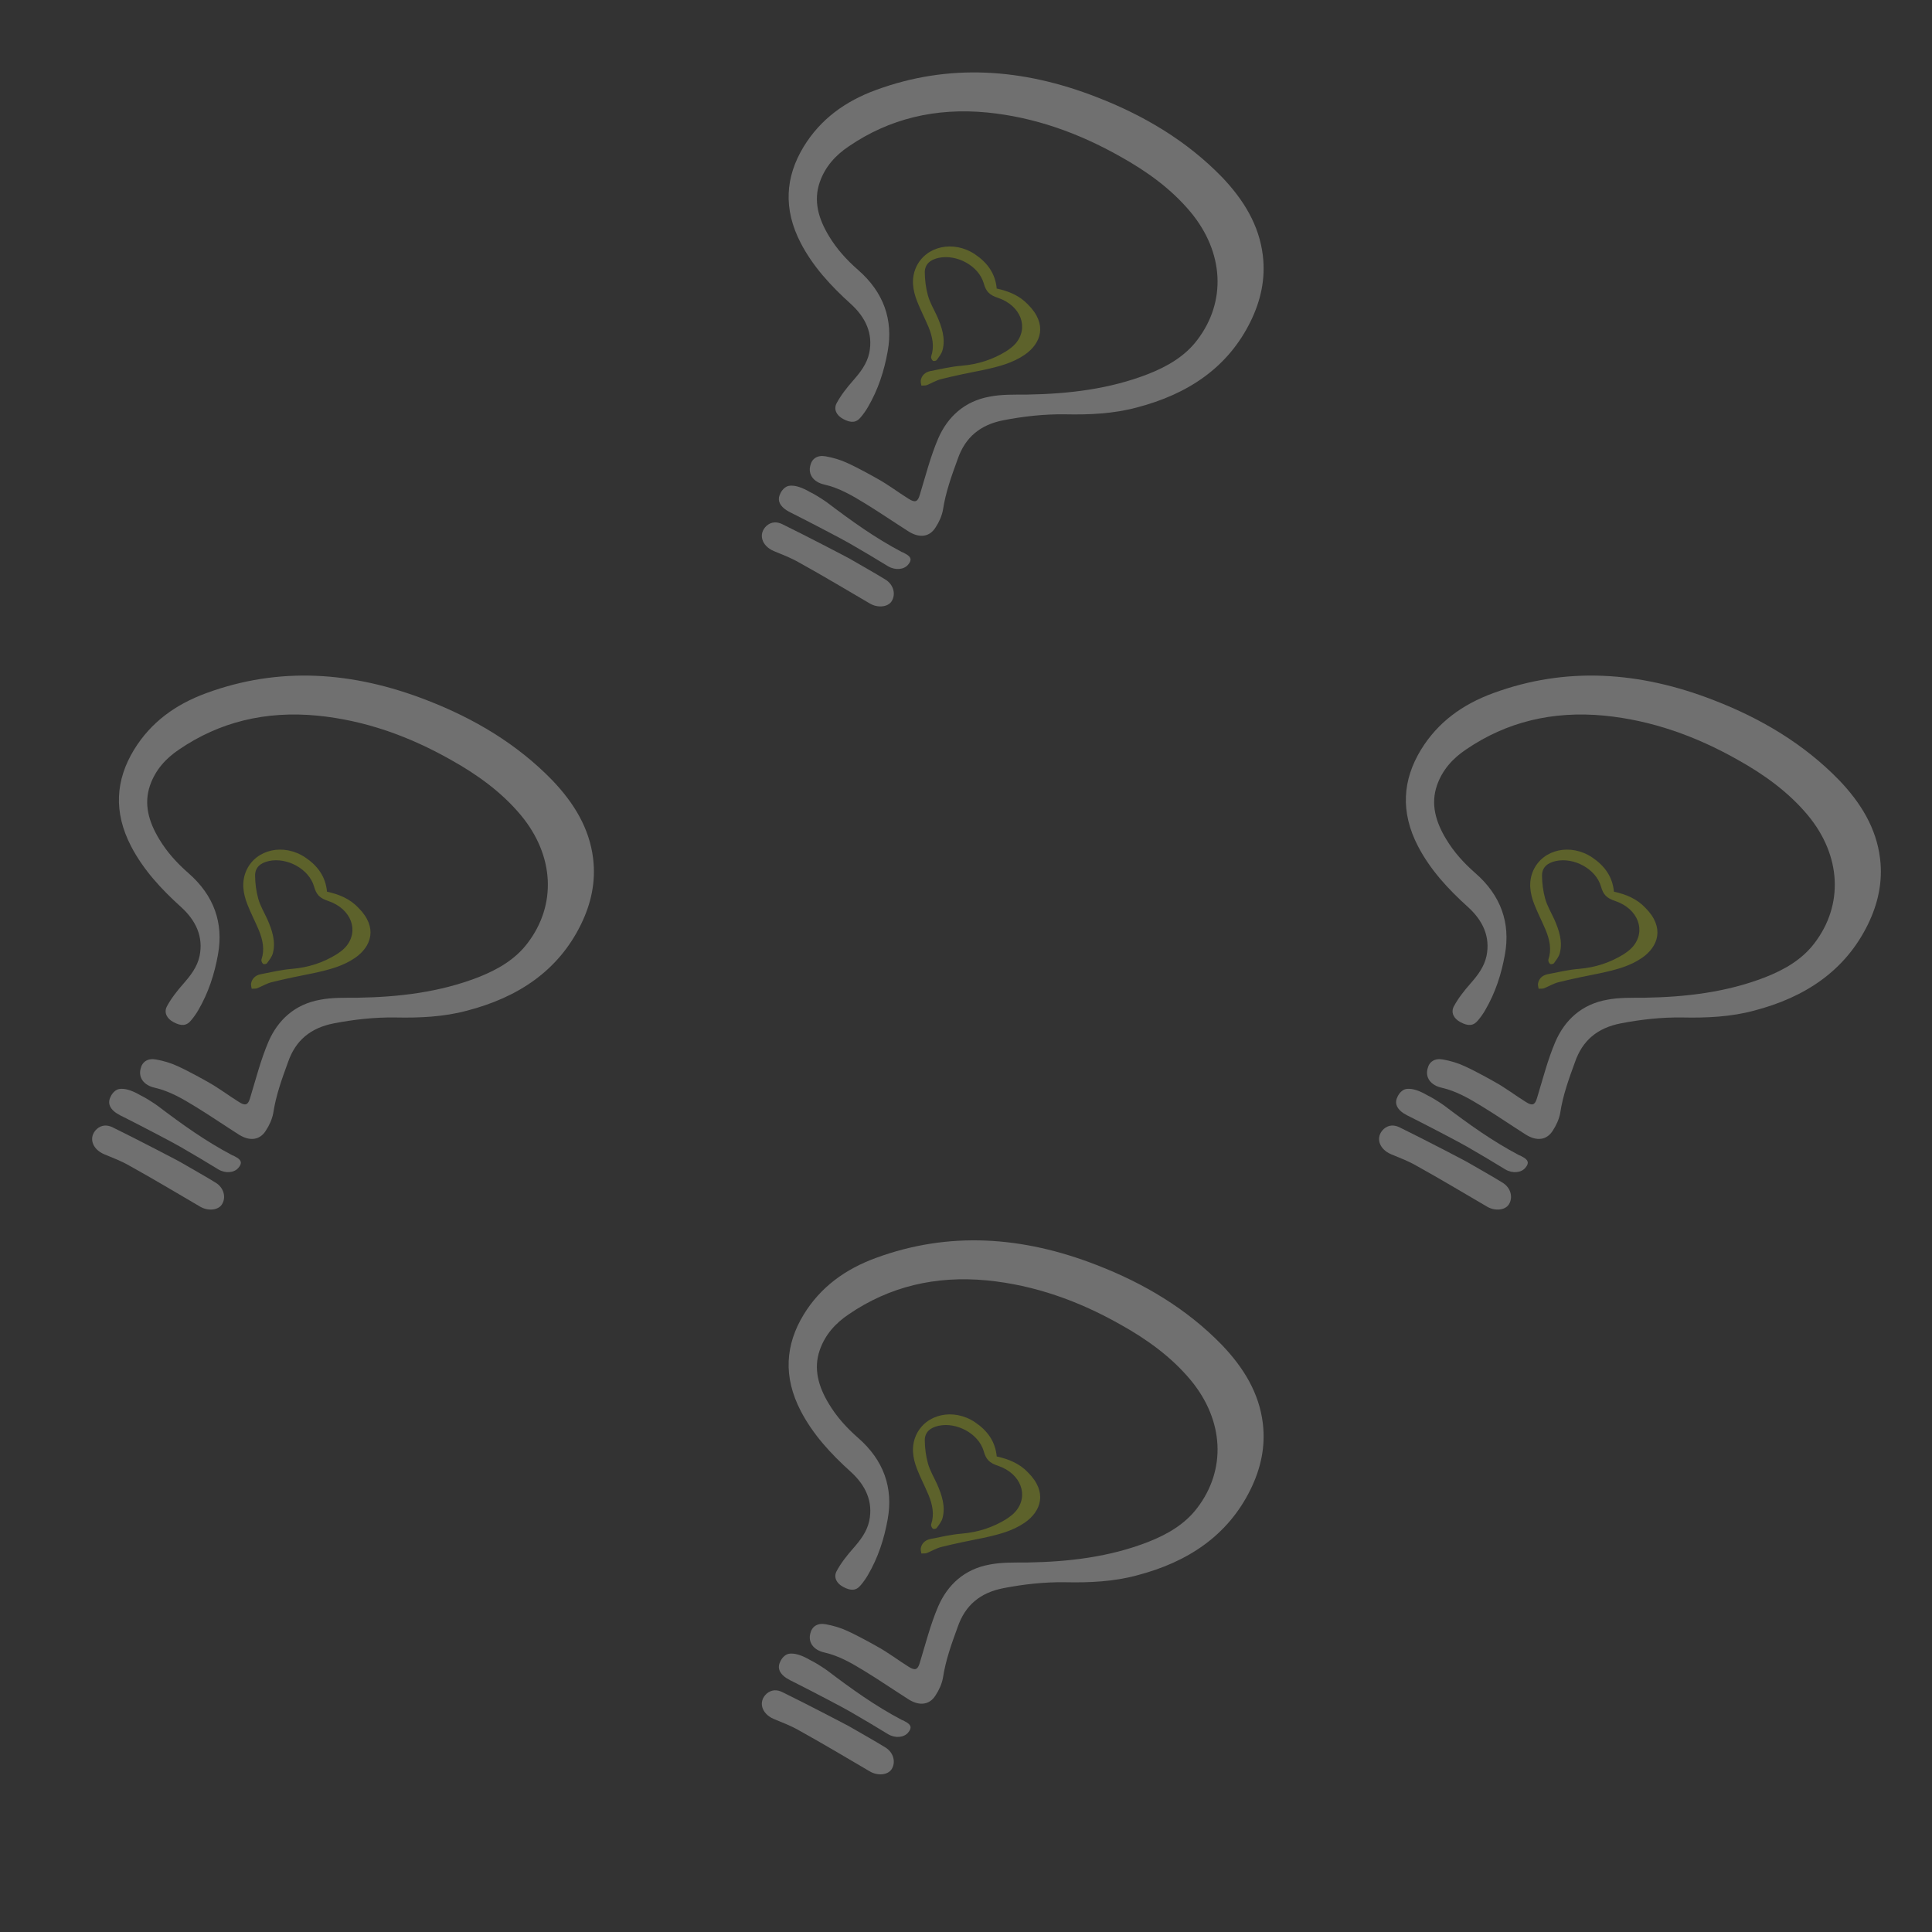 <?xml version="1.0" encoding="utf-8"?>
<!-- Generator: Adobe Illustrator 16.0.0, SVG Export Plug-In . SVG Version: 6.00 Build 0)  -->
<!DOCTYPE svg PUBLIC "-//W3C//DTD SVG 1.1//EN" "http://www.w3.org/Graphics/SVG/1.1/DTD/svg11.dtd">
<svg version="1.1" id="Capa_1" xmlns="http://www.w3.org/2000/svg" xmlns:xlink="http://www.w3.org/1999/xlink" x="0px" y="0px"
	 width="300px" height="300px" viewBox="0 0 300 300" enable-background="new 0 0 300 300" xml:space="preserve">
<rect x="0" y="0" width="300" height="300" fill="#333333" stroke="none"/>
<rect x="0.5" y="-0.5" display="none" fill="#5A910D" stroke="#000000" stroke-miterlimit="10" width="300" height="300"/>
<g display="none">
	<path display="inline" fill="#BFD017" d="M108.823,205.804l0.036-4.384h1.247l-0.036,4.384H108.823z"/>
	<path display="inline" fill="#BFD017" d="M114.703,201.599c0.143-0.071,0.321-0.106,0.463-0.143
		c0.178-0.036,0.32-0.036,0.499-0.036c0.321,0,0.642,0.072,0.927,0.179c0.321,0.106,0.57,0.249,0.819,0.464
		c0.25,0.213,0.428,0.463,0.57,0.748s0.214,0.605,0.214,0.998c0,0.712-0.25,1.211-0.713,1.567s-1.176,0.534-2.103,0.534
		c-0.142,0-0.285,0-0.427,0s-0.321-0.035-0.463-0.035L114.703,201.599z M115.736,204.663c0.036,0,0.071,0,0.071,0
		c0.036,0,0.071,0,0.071,0c0.143,0,0.25-0.036,0.392-0.071s0.25-0.107,0.356-0.178c0.107-0.071,0.178-0.178,0.25-0.32
		c0.071-0.143,0.106-0.285,0.106-0.464c0-0.285-0.106-0.499-0.285-0.642s-0.463-0.214-0.784-0.214h-0.071L115.736,204.663z"/>
	<path display="inline" fill="#BFD017" d="M124.003,204.663l2.067-0.106v1.247h-3.171l-0.285-4.276l3.171-0.143l0.071,1.176
		l-1.996,0.036l0.036,0.463l1.639-0.106l0.071,1.104l-1.639,0.106L124.003,204.663z"/>
	<path display="inline" fill="#BFD017" d="M133.517,204.877h-1.497l-0.499,0.963l-1.14-0.464l1.924-3.956h1.354
		c0.107,0.357,0.214,0.713,0.356,1.07c0.107,0.355,0.25,0.712,0.392,1.068s0.249,0.713,0.356,1.033
		c0.107,0.356,0.25,0.713,0.356,1.069l-1.247,0.285L133.517,204.877z M133.339,203.772l-0.392-1.14l-0.499,1.14H133.339z"/>
	<path display="inline" fill="#BFD017" d="M142.212,202.953c-0.143-0.107-0.321-0.214-0.463-0.285
		c-0.178-0.071-0.356-0.107-0.535-0.107c-0.036,0-0.107,0-0.143,0c-0.071,0-0.106,0-0.178,0.036c-0.036,0-0.107,0.036-0.143,0.071
		s-0.036,0.071-0.036,0.143c0,0.035,0,0.071,0.036,0.106c0.036,0.036,0.036,0.036,0.071,0.071s0.071,0.035,0.107,0.035
		s0.071,0,0.106,0c0.036,0,0.071,0,0.107,0s0.071,0,0.107,0c0.178,0,0.392,0.036,0.57,0.072c0.178,0.035,0.356,0.143,0.535,0.249
		c0.143,0.106,0.285,0.249,0.392,0.428s0.143,0.356,0.143,0.606c0,0.213-0.071,0.427-0.178,0.641
		c-0.107,0.178-0.249,0.356-0.392,0.463c-0.178,0.143-0.356,0.215-0.535,0.285c-0.214,0.072-0.392,0.107-0.606,0.107
		c-0.178,0-0.32,0-0.499-0.035c-0.178-0.036-0.321-0.072-0.499-0.143c-0.143-0.072-0.321-0.143-0.463-0.25s-0.285-0.214-0.392-0.32
		l0.784-0.855c0.143,0.143,0.285,0.249,0.463,0.32s0.356,0.107,0.534,0.107c0.071,0,0.107,0,0.178,0s0.143-0.036,0.214-0.036
		c0.071-0.036,0.107-0.071,0.178-0.106c0.036-0.036,0.071-0.072,0.071-0.143c0-0.036,0-0.071-0.036-0.107
		c-0.036-0.035-0.071-0.035-0.107-0.07c-0.036,0-0.071-0.036-0.143-0.036c-0.036,0-0.107,0-0.143,0s-0.071,0-0.143,0
		c-0.036,0-0.071,0-0.107,0c-0.178,0-0.392-0.036-0.57-0.106c-0.178-0.072-0.356-0.179-0.499-0.285
		c-0.143-0.107-0.25-0.285-0.356-0.464s-0.143-0.356-0.143-0.569c0-0.25,0.036-0.428,0.143-0.606s0.25-0.321,0.392-0.428
		c0.178-0.106,0.356-0.214,0.535-0.249c0.214-0.072,0.392-0.072,0.605-0.072c0.321,0,0.606,0.072,0.891,0.179
		s0.535,0.285,0.784,0.499L142.212,202.953z"/>
	<path display="inline" fill="#BFD017" d="M153.151,205.804l0.036-4.384h1.246l-0.035,4.384H153.151z"/>
	<path display="inline" fill="#BFD017" d="M161.881,205.804l-1.567-1.817v1.817h-1.318l-0.036-4.312l1.105,0.07l1.639,1.889v-2.066
		l1.283-0.035v4.418h-1.105V205.804z"/>
	<path display="inline" fill="#BFD017" d="M171.538,204.378c-0.036,0.214-0.106,0.428-0.249,0.606
		c-0.143,0.178-0.285,0.32-0.463,0.463c-0.179,0.143-0.393,0.214-0.606,0.285s-0.427,0.107-0.677,0.107
		c-0.285,0-0.57-0.072-0.82-0.179c-0.249-0.106-0.498-0.285-0.676-0.464c-0.215-0.213-0.357-0.428-0.464-0.677
		s-0.179-0.534-0.179-0.819s0.036-0.57,0.143-0.855c0.107-0.285,0.215-0.534,0.393-0.748s0.392-0.393,0.641-0.535
		c0.25-0.143,0.535-0.178,0.82-0.178c0.57,0,1.068,0.143,1.426,0.393c0.392,0.285,0.605,0.641,0.712,1.14l-1.104,0.214
		c-0.035-0.071-0.071-0.143-0.143-0.178c-0.071-0.072-0.143-0.107-0.214-0.143c-0.071-0.036-0.143-0.071-0.249-0.071
		c-0.071-0.036-0.178-0.036-0.25-0.036c-0.143,0-0.249,0.036-0.355,0.071c-0.107,0.036-0.215,0.106-0.285,0.214
		c-0.072,0.071-0.143,0.178-0.179,0.285s-0.071,0.214-0.071,0.32c0,0.107,0.035,0.215,0.071,0.321s0.106,0.179,0.214,0.285
		c0.071,0.071,0.178,0.143,0.32,0.178c0.107,0.036,0.25,0.071,0.357,0.071c0.07,0,0.178,0,0.248-0.035
		c0.072,0,0.179-0.036,0.25-0.071c0.071-0.036,0.143-0.071,0.214-0.143s0.106-0.106,0.106-0.179L171.538,204.378z"/>
	<path display="inline" fill="#BFD017" d="M178.95,204.484v1.319h-2.779v-4.419h1.318v3.101L178.95,204.484L178.95,204.484z"/>
	<path display="inline" fill="#BFD017" d="M186.54,201.313c0.106,0.249,0.179,0.57,0.214,0.892c0.071,0.355,0.071,0.676,0.071,1.033
		c0,0.32-0.036,0.641-0.071,0.962c-0.071,0.32-0.143,0.569-0.285,0.819s-0.32,0.428-0.57,0.57c-0.213,0.143-0.534,0.214-0.855,0.214
		c-0.392,0-0.713-0.071-0.961-0.214c-0.25-0.143-0.464-0.356-0.606-0.605c-0.143-0.25-0.249-0.535-0.321-0.855
		c-0.07-0.32-0.106-0.642-0.106-0.963c0-0.32,0.036-0.605,0.071-0.926c0.035-0.285,0.107-0.57,0.178-0.82l1.354,0.321
		c-0.071,0.321-0.143,0.606-0.179,0.927c-0.035,0.32-0.07,0.605-0.07,0.926c0,0.072,0,0.179,0.035,0.285
		c0.035,0.107,0.035,0.179,0.107,0.285c0.035,0.072,0.106,0.143,0.178,0.214s0.143,0.071,0.25,0.071
		c0.106,0,0.213-0.035,0.249-0.106c0.071-0.071,0.106-0.143,0.143-0.214s0.071-0.178,0.071-0.285s0-0.214,0-0.285
		c0-0.32-0.035-0.642-0.107-0.962c-0.07-0.321-0.106-0.642-0.213-0.927L186.54,201.313z"/>
	<path display="inline" fill="#BFD017" d="M193.81,202.953c-0.143-0.107-0.321-0.214-0.464-0.285
		c-0.178-0.071-0.355-0.107-0.534-0.107c-0.036,0-0.106,0-0.143,0c-0.071,0-0.106,0-0.179,0.036c-0.07,0-0.106,0.036-0.143,0.071
		c-0.035,0.035-0.07,0.071-0.07,0.143c0,0.035,0.035,0.071,0.035,0.106c0.035,0.036,0.035,0.036,0.071,0.071
		s0.071,0.035,0.106,0.035c0.036,0,0.072,0,0.107,0s0.071,0,0.107,0c0.035,0,0.07,0,0.106,0c0.179,0,0.392,0.036,0.57,0.072
		c0.179,0.035,0.356,0.143,0.534,0.249c0.143,0.106,0.285,0.249,0.393,0.428c0.106,0.179,0.143,0.356,0.143,0.606
		c0,0.213-0.072,0.427-0.179,0.641c-0.106,0.178-0.249,0.356-0.392,0.463c-0.178,0.143-0.356,0.215-0.535,0.285
		c-0.213,0.072-0.392,0.107-0.605,0.107c-0.178,0-0.32,0-0.499-0.035c-0.178-0.036-0.32-0.072-0.499-0.143
		c-0.143-0.072-0.32-0.143-0.463-0.25s-0.285-0.214-0.393-0.32l0.785-0.855c0.143,0.143,0.285,0.249,0.463,0.32
		s0.355,0.107,0.534,0.107c0.071,0,0.106,0,0.179,0c0.07,0,0.143-0.036,0.213-0.036c0.072-0.036,0.107-0.071,0.179-0.106
		c0.036-0.036,0.071-0.072,0.071-0.143c0-0.036,0-0.071-0.035-0.107c-0.036-0.035-0.072-0.035-0.107-0.07
		c-0.035,0-0.071-0.036-0.143-0.036s-0.107,0-0.143,0s-0.071,0-0.143,0c-0.035,0-0.071,0-0.107,0c-0.178,0-0.391-0.036-0.569-0.106
		c-0.179-0.072-0.356-0.179-0.499-0.285c-0.143-0.107-0.25-0.285-0.356-0.464s-0.143-0.356-0.143-0.569
		c0-0.25,0.036-0.428,0.143-0.606s0.249-0.321,0.392-0.428c0.179-0.106,0.357-0.214,0.535-0.249
		c0.214-0.072,0.392-0.072,0.605-0.072c0.32,0,0.605,0.072,0.891,0.179s0.535,0.285,0.784,0.499L193.81,202.953z"/>
	<path display="inline" fill="#BFD017" d="M198.904,205.804l0.036-4.384h1.247l-0.035,4.384H198.904z"/>
	<path display="inline" fill="#BFD017" d="M206.459,205.981l-1.853-4.062l1.176-0.535l1.104,2.352l0.678-2.316l1.246,0.321
		l-1.14,4.026L206.459,205.981z"/>
	<path display="inline" fill="#BFD017" d="M215.225,204.877h-1.496l-0.499,0.963l-1.14-0.464l1.924-3.956h1.354
		c0.107,0.357,0.215,0.713,0.357,1.07c0.106,0.355,0.249,0.712,0.392,1.068s0.249,0.713,0.356,1.033
		c0.106,0.356,0.249,0.713,0.355,1.069l-1.246,0.285L215.225,204.877z M215.047,203.772l-0.392-1.14l-0.499,1.14H215.047z"/>
	<path display="inline" fill="#BFD017" d="M223.92,202.953c-0.143-0.107-0.32-0.214-0.463-0.285
		c-0.179-0.071-0.357-0.107-0.535-0.107c-0.035,0-0.106,0-0.143,0c-0.07,0-0.106,0-0.178,0.036c-0.071,0-0.107,0.036-0.143,0.071
		s-0.071,0.071-0.071,0.143c0,0.035,0.036,0.071,0.036,0.106c0.035,0.036,0.035,0.036,0.07,0.071
		c0.036,0.035,0.072,0.035,0.107,0.035s0.071,0,0.107,0c0.035,0,0.07,0,0.105,0c0.036,0,0.072,0,0.107,0
		c0.178,0,0.393,0.036,0.57,0.072c0.178,0.035,0.356,0.143,0.535,0.249c0.143,0.106,0.285,0.249,0.391,0.428
		c0.107,0.179,0.143,0.356,0.143,0.606c0,0.213-0.07,0.427-0.178,0.641c-0.106,0.178-0.249,0.356-0.392,0.463
		c-0.179,0.143-0.356,0.215-0.534,0.285c-0.215,0.072-0.393,0.107-0.606,0.107c-0.178,0-0.32,0-0.499-0.035
		c-0.178-0.036-0.32-0.072-0.498-0.143c-0.143-0.072-0.321-0.143-0.464-0.25s-0.284-0.214-0.392-0.32l0.783-0.855
		c0.143,0.143,0.285,0.249,0.464,0.32s0.356,0.107,0.534,0.107c0.071,0,0.107,0,0.178,0c0.072,0,0.143-0.036,0.215-0.036
		c0.07-0.036,0.106-0.071,0.178-0.106c0.035-0.036,0.071-0.072,0.071-0.143c0-0.036,0-0.071-0.036-0.107
		c-0.035-0.035-0.07-0.035-0.106-0.07c-0.036,0-0.071-0.036-0.143-0.036s-0.106,0-0.143,0s-0.071,0-0.143,0
		c-0.035,0-0.071,0-0.106,0c-0.178,0-0.393-0.036-0.57-0.106c-0.178-0.072-0.356-0.179-0.499-0.285
		c-0.143-0.107-0.249-0.285-0.356-0.464c-0.106-0.179-0.143-0.356-0.143-0.569c0-0.25,0.036-0.428,0.143-0.606
		c0.107-0.179,0.25-0.321,0.393-0.428c0.178-0.106,0.355-0.214,0.534-0.249c0.214-0.072,0.392-0.072,0.605-0.072
		c0.321,0,0.606,0.072,0.892,0.179s0.534,0.285,0.783,0.499L223.92,202.953z"/>
</g>
<path display="none" fill="#FFFFFF" d="M108.788,198.178l0.178-19.207h5.523l-0.178,19.207H108.788z"/>
<path display="none" fill="#FFFFFF" d="M116.947,179.756c0.677-0.285,1.354-0.464,2.067-0.606c0.713-0.143,1.425-0.179,2.174-0.179
	c1.39,0,2.779,0.25,4.133,0.713c1.354,0.464,2.566,1.176,3.599,2.067c1.069,0.891,1.889,1.995,2.53,3.243
	c0.642,1.282,0.962,2.707,0.962,4.311c0,3.064-1.034,5.346-3.1,6.878c-2.067,1.532-5.131,2.28-9.193,2.28
	c-0.606,0-1.248,0-1.889-0.035c-0.642-0.036-1.354-0.072-2.067-0.143L116.947,179.756z M121.438,192.797
	c0,0.215,0.143,0.393,0.356,0.393l0,0c0.107,0,0.25,0,0.392,0c0.606,0,1.176-0.107,1.71-0.285c0.57-0.178,1.069-0.463,1.497-0.855
	c0.428-0.356,0.784-0.855,1.069-1.39c0.285-0.57,0.392-1.212,0.392-1.995c0-1.248-0.427-2.209-1.283-2.887
	c-0.855-0.677-1.996-0.998-3.385-0.998l0,0c-0.214,0-0.356,0.143-0.392,0.356L121.438,192.797z"/>
<path display="none" fill="#FFFFFF" d="M139.539,193.26l9.016-0.463v5.416h-13.933l-1.211-18.814l13.933-0.569l0.356,5.131
	l-8.801,0.143l0.178,2.103l7.233-0.535l0.285,4.847l-7.234,0.499L139.539,193.26z"/>
<path display="none" fill="#FFFFFF" d="M186.646,183.461l-4.953,0.25l-0.106,14.359l-5.701,0.57l0.106-14.752l-5.238,0.25
	l-0.355-5.025l15.785-0.676L186.646,183.461z"/>
<path display="none" fill="#FFFFFF" d="M206.104,188.521c0,1.354-0.285,2.637-0.855,3.848c-0.57,1.212-1.318,2.246-2.245,3.101
	c-0.927,0.891-2.031,1.567-3.243,2.103c-1.246,0.534-2.529,0.783-3.848,0.783c-1.283,0-2.53-0.249-3.742-0.783
	c-1.211-0.535-2.28-1.212-3.207-2.103c-0.926-0.891-1.674-1.925-2.244-3.101s-0.855-2.423-0.855-3.777
	c0-1.354,0.285-2.637,0.855-3.812s1.318-2.209,2.244-3.1c0.927-0.891,1.996-1.568,3.243-2.103c1.212-0.534,2.494-0.784,3.812-0.784
	s2.602,0.25,3.813,0.784c1.211,0.499,2.279,1.212,3.207,2.067c0.926,0.854,1.674,1.888,2.244,3.064
	C205.818,185.92,206.104,187.167,206.104,188.521z M195.84,192.619c0.535,0,1.034-0.107,1.533-0.32
	c0.498-0.215,0.926-0.5,1.318-0.855c0.392-0.356,0.677-0.784,0.926-1.283c0.25-0.498,0.357-0.998,0.357-1.532
	s-0.107-1.069-0.321-1.567c-0.214-0.499-0.534-0.927-0.927-1.318c-0.392-0.393-0.819-0.678-1.354-0.927
	c-0.499-0.214-1.033-0.321-1.568-0.321c-0.57,0-1.104,0.107-1.604,0.357c-0.498,0.249-0.962,0.533-1.354,0.926
	c-0.393,0.393-0.713,0.82-0.927,1.354c-0.214,0.5-0.321,1.034-0.321,1.604c0,0.535,0.143,1.034,0.393,1.497
	c0.25,0.464,0.605,0.892,0.998,1.247c0.392,0.356,0.855,0.642,1.354,0.855C194.807,192.512,195.342,192.619,195.84,192.619z"/>
<path display="none" fill="#FFFFFF" d="M219.607,198.178l-6.841-7.91v7.91h-5.809l-0.179-18.85l4.918,0.355l7.198,8.303
	l-0.036-8.979l5.701-0.179v19.385h-4.953V198.178z"/>
<g display="none">
	<path display="inline" fill="#FFFFFF" d="M174.176,187.024l0.143,3.35l-8.303,0.356l-0.143-3.35L174.176,187.024z"/>
</g>
<path display="none" fill="#BFD017" d="M199.119,178.152c0.035,0.035,0.07,0.035,0.106,0.035c0.713-0.178,6.878-1.639,6.414-4.525
	c-0.464-2.852-4.062-2.103-4.917-0.784c-0.036,0.071-0.179,0.036-0.179-0.036c-0.179-0.854-0.854-3.171-3.171-2.707
	C193.846,170.883,198.656,177.475,199.119,178.152z"/>
<path display="none" fill="#FFFFFF" d="M168.545,192.833c-0.143-0.428-0.285-0.855-0.463-1.247l-3.029,0.143l-0.213-5.273
	l1.389-0.072c-0.32-0.926-0.641-1.816-0.962-2.744c-0.534-1.531-1.069-3.1-1.532-4.632l-5.986-0.036l0,0l-8.374,17.39l4.953,2.031
	l2.245-4.276h6.485l1.497,4.704l5.486-1.318l0,0C169.578,195.934,169.08,194.4,168.545,192.833z M162.309,189.341h-4.062
	l2.245-4.989L162.309,189.341z"/>
<g opacity="0.3">
	<path fill="#BFD017" d="M154.77,226.158c-0.217-2.316-1.428-4.006-3.367-5.312c-3.339-2.241-7.655-1.305-9.161,2.022
		c-0.768,1.744-0.534,3.494,0.174,5.292c0.531,1.349,1.185,2.595,1.763,3.972c0.621,1.517,0.934,3.024,0.41,4.564
		c-0.053,0.2,0.08,0.509,0.242,0.66c0.116,0.124,0.547,0.032,0.623-0.098c0.349-0.489,0.769-0.992,0.905-1.548
		c0.482-1.793-0.107-3.578-0.865-5.291c-0.47-1.023-1.106-2.087-1.406-3.186c-0.323-1.168-0.476-2.411-0.488-3.571
		c-0.01-1.273,0.845-1.984,2.14-2.266c2.805-0.606,6.206,1.207,7.005,3.923c0.366,1.31,0.874,1.837,2.243,2.291
		c3.561,1.216,4.815,4.658,2.692,7.107c-0.395,0.461-0.93,0.841-1.44,1.178c-2.064,1.271-4.326,2.025-6.905,2.246
		c-1.649,0.134-3.256,0.52-4.887,0.836c-0.792,0.171-1.33,0.664-1.473,1.444c-0.032,0.27,0.055,0.551,0.095,0.805
		c0.263-0.019,0.619,0.016,0.86-0.074c0.748-0.312,1.428-0.722,2.171-0.921c2.209-0.554,4.414-0.994,6.618-1.435
		c2.304-0.499,4.512-1.055,6.41-2.366c2.53-1.751,3.572-4.714,0.519-7.768C158.333,227.262,156.663,226.573,154.77,226.158z"/>
	<path fill="#FFFFFF" d="M136.25,255.693c1.665,0.914,3.225,2.113,4.838,3.115c1.006,0.645,1.416,0.481,1.733-0.6
		c0.898-2.935,1.655-5.953,2.861-8.767c1.459-3.354,4.081-5.8,8.01-6.501c1.845-0.362,3.821-0.305,5.775-0.315
		c6.531-0.104,12.82-0.866,18.751-3.166c3.012-1.179,5.753-2.748,7.688-5.307c4.538-5.939,4.172-13.59-1.023-19.857
		c-2.989-3.591-6.791-6.331-10.868-8.601c-6.512-3.69-13.372-6.142-20.737-6.872c-8.029-0.772-15.205,0.971-21.48,5.259
		c-2.067,1.386-3.67,3.162-4.505,5.557c-1.016,2.921-0.195,5.709,1.44,8.393c1.18,1.959,2.701,3.655,4.489,5.219
		c4.04,3.515,5.483,7.817,4.624,12.62c-0.545,3.082-1.49,5.988-3.073,8.696c-0.327,0.56-0.7,1.091-1.095,1.553
		c-0.718,0.905-1.554,0.938-2.75,0.295c-1.008-0.532-1.528-1.47-1.022-2.443c0.682-1.273,1.622-2.452,2.56-3.52
		c1.136-1.297,2.152-2.605,2.512-4.298c0.615-2.984-0.55-5.509-2.891-7.628c-3.086-2.784-5.854-5.786-7.747-9.428
		c-2.748-5.296-2.407-10.287,0.474-15c2.607-4.245,6.431-7.024,11.224-8.777c11.274-4.135,22.713-3.389,34.275,1.122
		c7.278,2.812,13.949,6.769,19.403,12.378c3.396,3.542,5.803,7.485,6.376,12.202c0.439,3.657-0.331,7.015-1.88,10.202
		c-3.527,7.22-9.775,11.352-17.7,13.408c-3.579,0.964-7.325,1.139-11.111,1.059c-3.238-0.049-6.466,0.315-9.58,0.916
		c-3.619,0.708-5.941,2.638-7.116,6.046c-0.935,2.566-1.871,5.135-2.285,7.888c-0.171,0.938-0.605,1.896-1.155,2.728
		c-0.926,1.477-2.48,1.663-4.141,0.636c-2.292-1.455-4.532-2.994-6.847-4.407c-1.942-1.191-3.957-2.369-6.228-2.891
		c-1.729-0.375-2.597-1.574-2.222-2.97c0.246-1.067,1.098-1.664,2.401-1.421c1.138,0.204,2.318,0.548,3.353,1.037
		C133.322,254.038,135.922,255.502,136.25,255.693z"/>
	<path fill="#FFFFFF" d="M132.32,268.329c1.733,1.013,3.492,1.982,5.198,3.038c1.24,0.781,1.624,2.274,0.925,3.364
		c-0.6,0.918-2.175,1.033-3.347,0.349c-3.652-2.134-7.28-4.312-10.983-6.36c-1.264-0.739-2.608-1.235-3.972-1.804
		c-1.906-0.824-2.445-2.695-1.098-3.926c0.757-0.652,1.64-0.657,2.507-0.206C125.167,264.552,132.346,268.285,132.32,268.329z"/>
	<path fill="#FFFFFF" d="M140.571,267.328c-0.188-0.109-0.375-0.219-0.541-0.259c-4.174-2.209-7.672-4.716-11.679-7.75
		c-1.167-0.798-1.916-1.235-2.551-1.547l0,0c-1.264-0.739-2.139-0.963-2.686-0.995c-0.239-0.021-0.428-0.02-0.645,0.027
		c-0.216,0.048-0.312,0.105-0.312,0.105l0,0c-0.533,0.268-0.906,0.799-1.114,1.369c-0.311,0.854,0.093,1.667,1.098,2.313
		c0.374,0.219,0.749,0.438,1.149,0.612c2.911,1.471,7.578,3.911,8.655,4.541c0.984,0.575,2.013,1.177,2.997,1.752
		c0.983,0.574,1.988,1.221,2.971,1.795c1.125,0.657,2.462,0.517,3.105-0.262C141.638,268.297,141.485,267.804,140.571,267.328z"/>
</g>
<g opacity="0.3">
	<path fill="#BFD017" d="M250.612,138.461c-0.217-2.316-1.428-4.006-3.367-5.312c-3.339-2.241-7.655-1.305-9.161,2.022
		c-0.768,1.744-0.534,3.494,0.175,5.292c0.531,1.349,1.184,2.595,1.762,3.972c0.621,1.517,0.934,3.024,0.41,4.564
		c-0.053,0.2,0.08,0.509,0.242,0.66c0.116,0.124,0.547,0.032,0.623-0.098c0.349-0.489,0.77-0.992,0.904-1.548
		c0.482-1.793-0.106-3.578-0.864-5.291c-0.47-1.023-1.106-2.087-1.405-3.186c-0.323-1.168-0.477-2.411-0.488-3.571
		c-0.01-1.273,0.845-1.984,2.141-2.266c2.805-0.606,6.205,1.207,7.005,3.923c0.366,1.31,0.874,1.837,2.243,2.291
		c3.561,1.216,4.815,4.658,2.692,7.107c-0.395,0.461-0.93,0.841-1.44,1.178c-2.064,1.271-4.326,2.025-6.905,2.246
		c-1.649,0.134-3.257,0.52-4.887,0.836c-0.792,0.171-1.33,0.664-1.473,1.444c-0.032,0.27,0.056,0.551,0.095,0.805
		c0.264-0.019,0.619,0.016,0.861-0.074c0.748-0.312,1.428-0.722,2.171-0.921c2.21-0.554,4.413-0.994,6.618-1.435
		c2.304-0.499,4.512-1.055,6.41-2.366c2.53-1.751,3.572-4.714,0.519-7.768C254.176,139.564,252.506,138.876,250.612,138.461z"/>
	<path fill="#FFFFFF" d="M232.093,167.996c1.665,0.914,3.226,2.113,4.839,3.115c1.006,0.645,1.415,0.481,1.733-0.6
		c0.898-2.935,1.655-5.953,2.861-8.767c1.459-3.354,4.08-5.8,8.01-6.501c1.845-0.362,3.821-0.305,5.775-0.315
		c6.531-0.104,12.82-0.866,18.751-3.166c3.012-1.179,5.753-2.748,7.688-5.307c4.538-5.939,4.172-13.59-1.023-19.857
		c-2.989-3.591-6.791-6.331-10.868-8.601c-6.512-3.69-13.372-6.142-20.737-6.872c-8.029-0.772-15.205,0.971-21.48,5.259
		c-2.067,1.386-3.67,3.162-4.505,5.557c-1.016,2.921-0.194,5.709,1.44,8.393c1.18,1.959,2.701,3.655,4.488,5.219
		c4.041,3.515,5.484,7.817,4.625,12.62c-0.545,3.082-1.49,5.988-3.074,8.696c-0.326,0.56-0.699,1.091-1.094,1.553
		c-0.719,0.905-1.555,0.938-2.75,0.295c-1.008-0.532-1.527-1.47-1.021-2.443c0.682-1.273,1.621-2.452,2.559-3.52
		c1.137-1.297,2.152-2.605,2.513-4.298c0.614-2.984-0.55-5.509-2.892-7.628c-3.086-2.784-5.854-5.786-7.746-9.428
		c-2.748-5.296-2.407-10.287,0.475-15c2.606-4.245,6.43-7.024,11.224-8.777c11.274-4.135,22.713-3.389,34.275,1.122
		c7.278,2.812,13.949,6.769,19.403,12.378c3.396,3.542,5.803,7.485,6.376,12.202c0.439,3.657-0.331,7.015-1.88,10.202
		c-3.527,7.22-9.775,11.352-17.7,13.408c-3.579,0.964-7.325,1.139-11.111,1.059c-3.238-0.049-6.466,0.315-9.58,0.916
		c-3.619,0.708-5.941,2.638-7.116,6.046c-0.935,2.566-1.871,5.135-2.285,7.888c-0.172,0.938-0.605,1.896-1.154,2.728
		c-0.926,1.477-2.48,1.663-4.142,0.636c-2.292-1.455-4.532-2.994-6.847-4.407c-1.943-1.191-3.957-2.369-6.229-2.891
		c-1.729-0.375-2.597-1.574-2.221-2.97c0.246-1.067,1.098-1.664,2.4-1.421c1.138,0.204,2.318,0.548,3.353,1.037
		C229.165,166.341,231.765,167.805,232.093,167.996z"/>
	<path fill="#FFFFFF" d="M228.163,180.632c1.732,1.013,3.491,1.982,5.197,3.038c1.24,0.781,1.624,2.274,0.926,3.364
		c-0.601,0.918-2.176,1.033-3.348,0.349c-3.652-2.134-7.279-4.312-10.982-6.36c-1.265-0.739-2.609-1.235-3.973-1.804
		c-1.905-0.824-2.445-2.695-1.098-3.926c0.758-0.652,1.641-0.657,2.508-0.206C221.011,176.854,228.188,180.588,228.163,180.632z"/>
	<path fill="#FFFFFF" d="M236.413,179.631c-0.188-0.109-0.375-0.219-0.541-0.259c-4.174-2.209-7.672-4.716-11.679-7.75
		c-1.167-0.798-1.916-1.235-2.551-1.547l0,0c-1.265-0.739-2.139-0.963-2.686-0.995c-0.239-0.021-0.429-0.02-0.646,0.027
		c-0.216,0.048-0.312,0.105-0.312,0.105l0,0c-0.532,0.268-0.905,0.799-1.113,1.369c-0.311,0.854,0.093,1.667,1.098,2.313
		c0.375,0.219,0.749,0.438,1.149,0.612c2.911,1.471,7.578,3.911,8.655,4.541c0.984,0.575,2.014,1.177,2.997,1.752
		c0.983,0.574,1.987,1.221,2.972,1.795c1.124,0.657,2.462,0.517,3.104-0.262C237.481,180.6,237.327,180.106,236.413,179.631z"/>
</g>
<g opacity="0.3">
	<path fill="#BFD017" d="M50.779,138.461c-0.217-2.316-1.428-4.006-3.367-5.312c-3.339-2.241-7.655-1.305-9.161,2.022
		c-0.768,1.744-0.534,3.494,0.174,5.292c0.531,1.349,1.185,2.595,1.763,3.972c0.621,1.517,0.934,3.024,0.41,4.564
		c-0.053,0.2,0.08,0.509,0.242,0.66c0.116,0.124,0.547,0.032,0.623-0.098c0.349-0.489,0.769-0.992,0.905-1.548
		c0.482-1.793-0.107-3.578-0.865-5.291c-0.47-1.023-1.106-2.087-1.406-3.186c-0.323-1.168-0.476-2.411-0.488-3.571
		c-0.01-1.273,0.845-1.984,2.14-2.266c2.805-0.606,6.206,1.207,7.005,3.923c0.366,1.31,0.874,1.837,2.243,2.291
		c3.561,1.216,4.815,4.658,2.692,7.107c-0.395,0.461-0.93,0.841-1.44,1.178c-2.064,1.271-4.326,2.025-6.905,2.246
		c-1.649,0.134-3.256,0.52-4.887,0.836c-0.792,0.171-1.33,0.664-1.473,1.444c-0.032,0.27,0.055,0.551,0.095,0.805
		c0.263-0.019,0.619,0.016,0.86-0.074c0.748-0.312,1.428-0.722,2.171-0.921c2.209-0.554,4.414-0.994,6.618-1.435
		c2.304-0.499,4.512-1.055,6.41-2.366c2.53-1.751,3.572-4.714,0.519-7.768C54.342,139.564,52.672,138.876,50.779,138.461z"/>
	<path fill="#FFFFFF" d="M32.26,167.996c1.665,0.914,3.225,2.113,4.838,3.115c1.006,0.645,1.416,0.481,1.733-0.6
		c0.898-2.935,1.655-5.953,2.861-8.767c1.459-3.354,4.081-5.8,8.01-6.501c1.845-0.362,3.821-0.305,5.775-0.315
		c6.531-0.104,12.82-0.866,18.751-3.166c3.012-1.179,5.753-2.748,7.688-5.307c4.538-5.939,4.172-13.59-1.023-19.857
		c-2.989-3.591-6.791-6.331-10.868-8.601c-6.512-3.69-13.372-6.142-20.737-6.872c-8.029-0.772-15.205,0.971-21.48,5.259
		c-2.067,1.386-3.67,3.162-4.505,5.557c-1.016,2.921-0.195,5.709,1.44,8.393c1.18,1.959,2.701,3.655,4.489,5.219
		c4.04,3.515,5.483,7.817,4.624,12.62c-0.545,3.082-1.49,5.988-3.073,8.696c-0.327,0.56-0.7,1.091-1.095,1.553
		c-0.718,0.905-1.554,0.938-2.75,0.295c-1.008-0.532-1.528-1.47-1.022-2.443c0.682-1.273,1.622-2.452,2.56-3.52
		c1.136-1.297,2.152-2.605,2.512-4.298c0.615-2.984-0.55-5.509-2.891-7.628c-3.086-2.784-5.854-5.786-7.747-9.428
		c-2.748-5.296-2.407-10.287,0.474-15c2.607-4.245,6.431-7.024,11.224-8.777c11.274-4.135,22.713-3.389,34.275,1.122
		c7.278,2.812,13.949,6.769,19.403,12.378c3.396,3.542,5.803,7.485,6.376,12.202c0.439,3.657-0.331,7.015-1.88,10.202
		c-3.527,7.22-9.775,11.352-17.7,13.408c-3.579,0.964-7.325,1.139-11.111,1.059c-3.238-0.049-6.466,0.315-9.58,0.916
		c-3.619,0.708-5.941,2.638-7.116,6.046c-0.935,2.566-1.871,5.135-2.285,7.888c-0.171,0.938-0.605,1.896-1.155,2.728
		c-0.926,1.477-2.48,1.663-4.141,0.636c-2.292-1.455-4.532-2.994-6.847-4.407c-1.942-1.191-3.957-2.369-6.228-2.891
		c-1.729-0.375-2.597-1.574-2.222-2.97c0.246-1.067,1.098-1.664,2.401-1.421c1.138,0.204,2.318,0.548,3.353,1.037
		C29.332,166.341,31.932,167.805,32.26,167.996z"/>
	<path fill="#FFFFFF" d="M28.329,180.632c1.733,1.013,3.492,1.982,5.198,3.038c1.24,0.781,1.624,2.274,0.925,3.364
		c-0.6,0.918-2.175,1.033-3.347,0.349c-3.652-2.134-7.28-4.312-10.983-6.36c-1.264-0.739-2.608-1.235-3.972-1.804
		c-1.906-0.824-2.445-2.695-1.098-3.926c0.757-0.652,1.64-0.657,2.507-0.206C21.177,176.854,28.355,180.588,28.329,180.632z"/>
	<path fill="#FFFFFF" d="M36.58,179.631c-0.188-0.109-0.375-0.219-0.541-0.259c-4.174-2.209-7.672-4.716-11.679-7.75
		c-1.167-0.798-1.916-1.235-2.551-1.547l0,0c-1.264-0.739-2.139-0.963-2.686-0.995c-0.239-0.021-0.428-0.02-0.645,0.027
		c-0.216,0.048-0.312,0.105-0.312,0.105l0,0c-0.533,0.268-0.906,0.799-1.114,1.369c-0.311,0.854,0.093,1.667,1.098,2.313
		c0.374,0.219,0.749,0.438,1.149,0.612c2.911,1.471,7.578,3.911,8.655,4.541c0.984,0.575,2.013,1.177,2.997,1.752
		c0.983,0.574,1.988,1.221,2.971,1.795c1.125,0.657,2.462,0.517,3.105-0.262C37.647,180.6,37.494,180.106,36.58,179.631z"/>
</g>
<g opacity="0.3">
	<path fill="#BFD017" d="M154.77,44.804c-0.217-2.316-1.428-4.006-3.367-5.312c-3.339-2.241-7.655-1.305-9.161,2.022
		c-0.768,1.744-0.534,3.494,0.174,5.292c0.531,1.349,1.185,2.595,1.763,3.972c0.621,1.517,0.934,3.024,0.41,4.564
		c-0.053,0.2,0.08,0.509,0.242,0.66c0.116,0.124,0.547,0.032,0.623-0.098c0.349-0.489,0.769-0.992,0.905-1.548
		c0.482-1.793-0.107-3.578-0.865-5.291c-0.47-1.023-1.106-2.087-1.406-3.186c-0.323-1.168-0.476-2.411-0.488-3.571
		c-0.01-1.273,0.845-1.984,2.14-2.266c2.805-0.606,6.206,1.207,7.005,3.923c0.366,1.31,0.874,1.837,2.243,2.291
		c3.561,1.216,4.815,4.658,2.692,7.107c-0.395,0.461-0.93,0.841-1.44,1.178c-2.064,1.271-4.326,2.025-6.905,2.246
		c-1.649,0.134-3.256,0.52-4.887,0.836c-0.792,0.171-1.33,0.664-1.473,1.444c-0.032,0.27,0.055,0.551,0.095,0.805
		c0.263-0.019,0.619,0.016,0.86-0.074c0.748-0.312,1.428-0.722,2.171-0.921c2.209-0.554,4.414-0.994,6.618-1.435
		c2.304-0.499,4.512-1.055,6.41-2.366c2.53-1.751,3.572-4.714,0.519-7.768C158.333,45.908,156.663,45.219,154.77,44.804z"/>
	<path fill="#FFFFFF" d="M136.25,74.339c1.665,0.914,3.225,2.113,4.838,3.115c1.006,0.645,1.416,0.481,1.733-0.6
		c0.898-2.935,1.655-5.953,2.861-8.767c1.459-3.354,4.081-5.8,8.01-6.501c1.845-0.362,3.821-0.305,5.775-0.315
		c6.531-0.104,12.82-0.866,18.751-3.166c3.012-1.179,5.753-2.748,7.688-5.307c4.538-5.939,4.172-13.59-1.023-19.857
		c-2.989-3.591-6.791-6.331-10.868-8.601c-6.512-3.69-13.372-6.142-20.737-6.872c-8.029-0.772-15.205,0.971-21.48,5.259
		c-2.067,1.386-3.67,3.162-4.505,5.557c-1.016,2.921-0.195,5.709,1.44,8.393c1.18,1.959,2.701,3.655,4.489,5.219
		c4.04,3.515,5.483,7.817,4.624,12.62c-0.545,3.082-1.49,5.988-3.073,8.696c-0.327,0.56-0.7,1.091-1.095,1.553
		c-0.718,0.905-1.554,0.938-2.75,0.295c-1.008-0.532-1.528-1.47-1.022-2.443c0.682-1.273,1.622-2.452,2.56-3.52
		c1.136-1.297,2.152-2.605,2.512-4.298c0.615-2.984-0.55-5.509-2.891-7.628c-3.086-2.784-5.854-5.786-7.747-9.428
		c-2.748-5.296-2.407-10.287,0.474-15c2.607-4.245,6.431-7.024,11.224-8.777c11.274-4.135,22.713-3.389,34.275,1.122
		c7.278,2.812,13.949,6.769,19.403,12.378c3.396,3.542,5.803,7.485,6.376,12.202c0.439,3.657-0.331,7.015-1.88,10.202
		c-3.527,7.22-9.775,11.352-17.7,13.408c-3.579,0.964-7.325,1.139-11.111,1.059c-3.238-0.049-6.466,0.315-9.58,0.916
		c-3.619,0.708-5.941,2.638-7.116,6.046c-0.935,2.566-1.871,5.135-2.285,7.888c-0.171,0.938-0.605,1.896-1.155,2.728
		c-0.926,1.477-2.48,1.663-4.141,0.636c-2.292-1.455-4.532-2.994-6.847-4.407c-1.942-1.191-3.957-2.369-6.228-2.891
		c-1.729-0.375-2.597-1.574-2.222-2.97c0.246-1.067,1.098-1.664,2.401-1.421c1.138,0.204,2.318,0.548,3.353,1.037
		C133.322,72.684,135.922,74.148,136.25,74.339z"/>
	<path fill="#FFFFFF" d="M132.32,86.975c1.733,1.013,3.492,1.982,5.198,3.038c1.24,0.781,1.624,2.274,0.925,3.364
		c-0.6,0.918-2.175,1.033-3.347,0.349c-3.652-2.134-7.28-4.312-10.983-6.36c-1.264-0.739-2.608-1.235-3.972-1.804
		c-1.906-0.824-2.445-2.695-1.098-3.926c0.757-0.652,1.64-0.657,2.507-0.206C125.167,83.198,132.346,86.931,132.32,86.975z"/>
	<path fill="#FFFFFF" d="M140.571,85.974c-0.188-0.109-0.375-0.219-0.541-0.259c-4.174-2.209-7.672-4.716-11.679-7.75
		c-1.167-0.798-1.916-1.235-2.551-1.547l0,0c-1.264-0.739-2.139-0.963-2.686-0.995c-0.239-0.021-0.428-0.02-0.645,0.027
		c-0.216,0.048-0.312,0.105-0.312,0.105l0,0c-0.533,0.268-0.906,0.799-1.114,1.369c-0.311,0.854,0.093,1.667,1.098,2.313
		c0.374,0.219,0.749,0.438,1.149,0.612c2.911,1.471,7.578,3.911,8.655,4.541c0.984,0.575,2.013,1.177,2.997,1.752
		c0.983,0.574,1.988,1.221,2.971,1.795c1.125,0.657,2.462,0.517,3.105-0.262C141.638,86.943,141.485,86.45,140.571,85.974z"/>
</g>
</svg>
